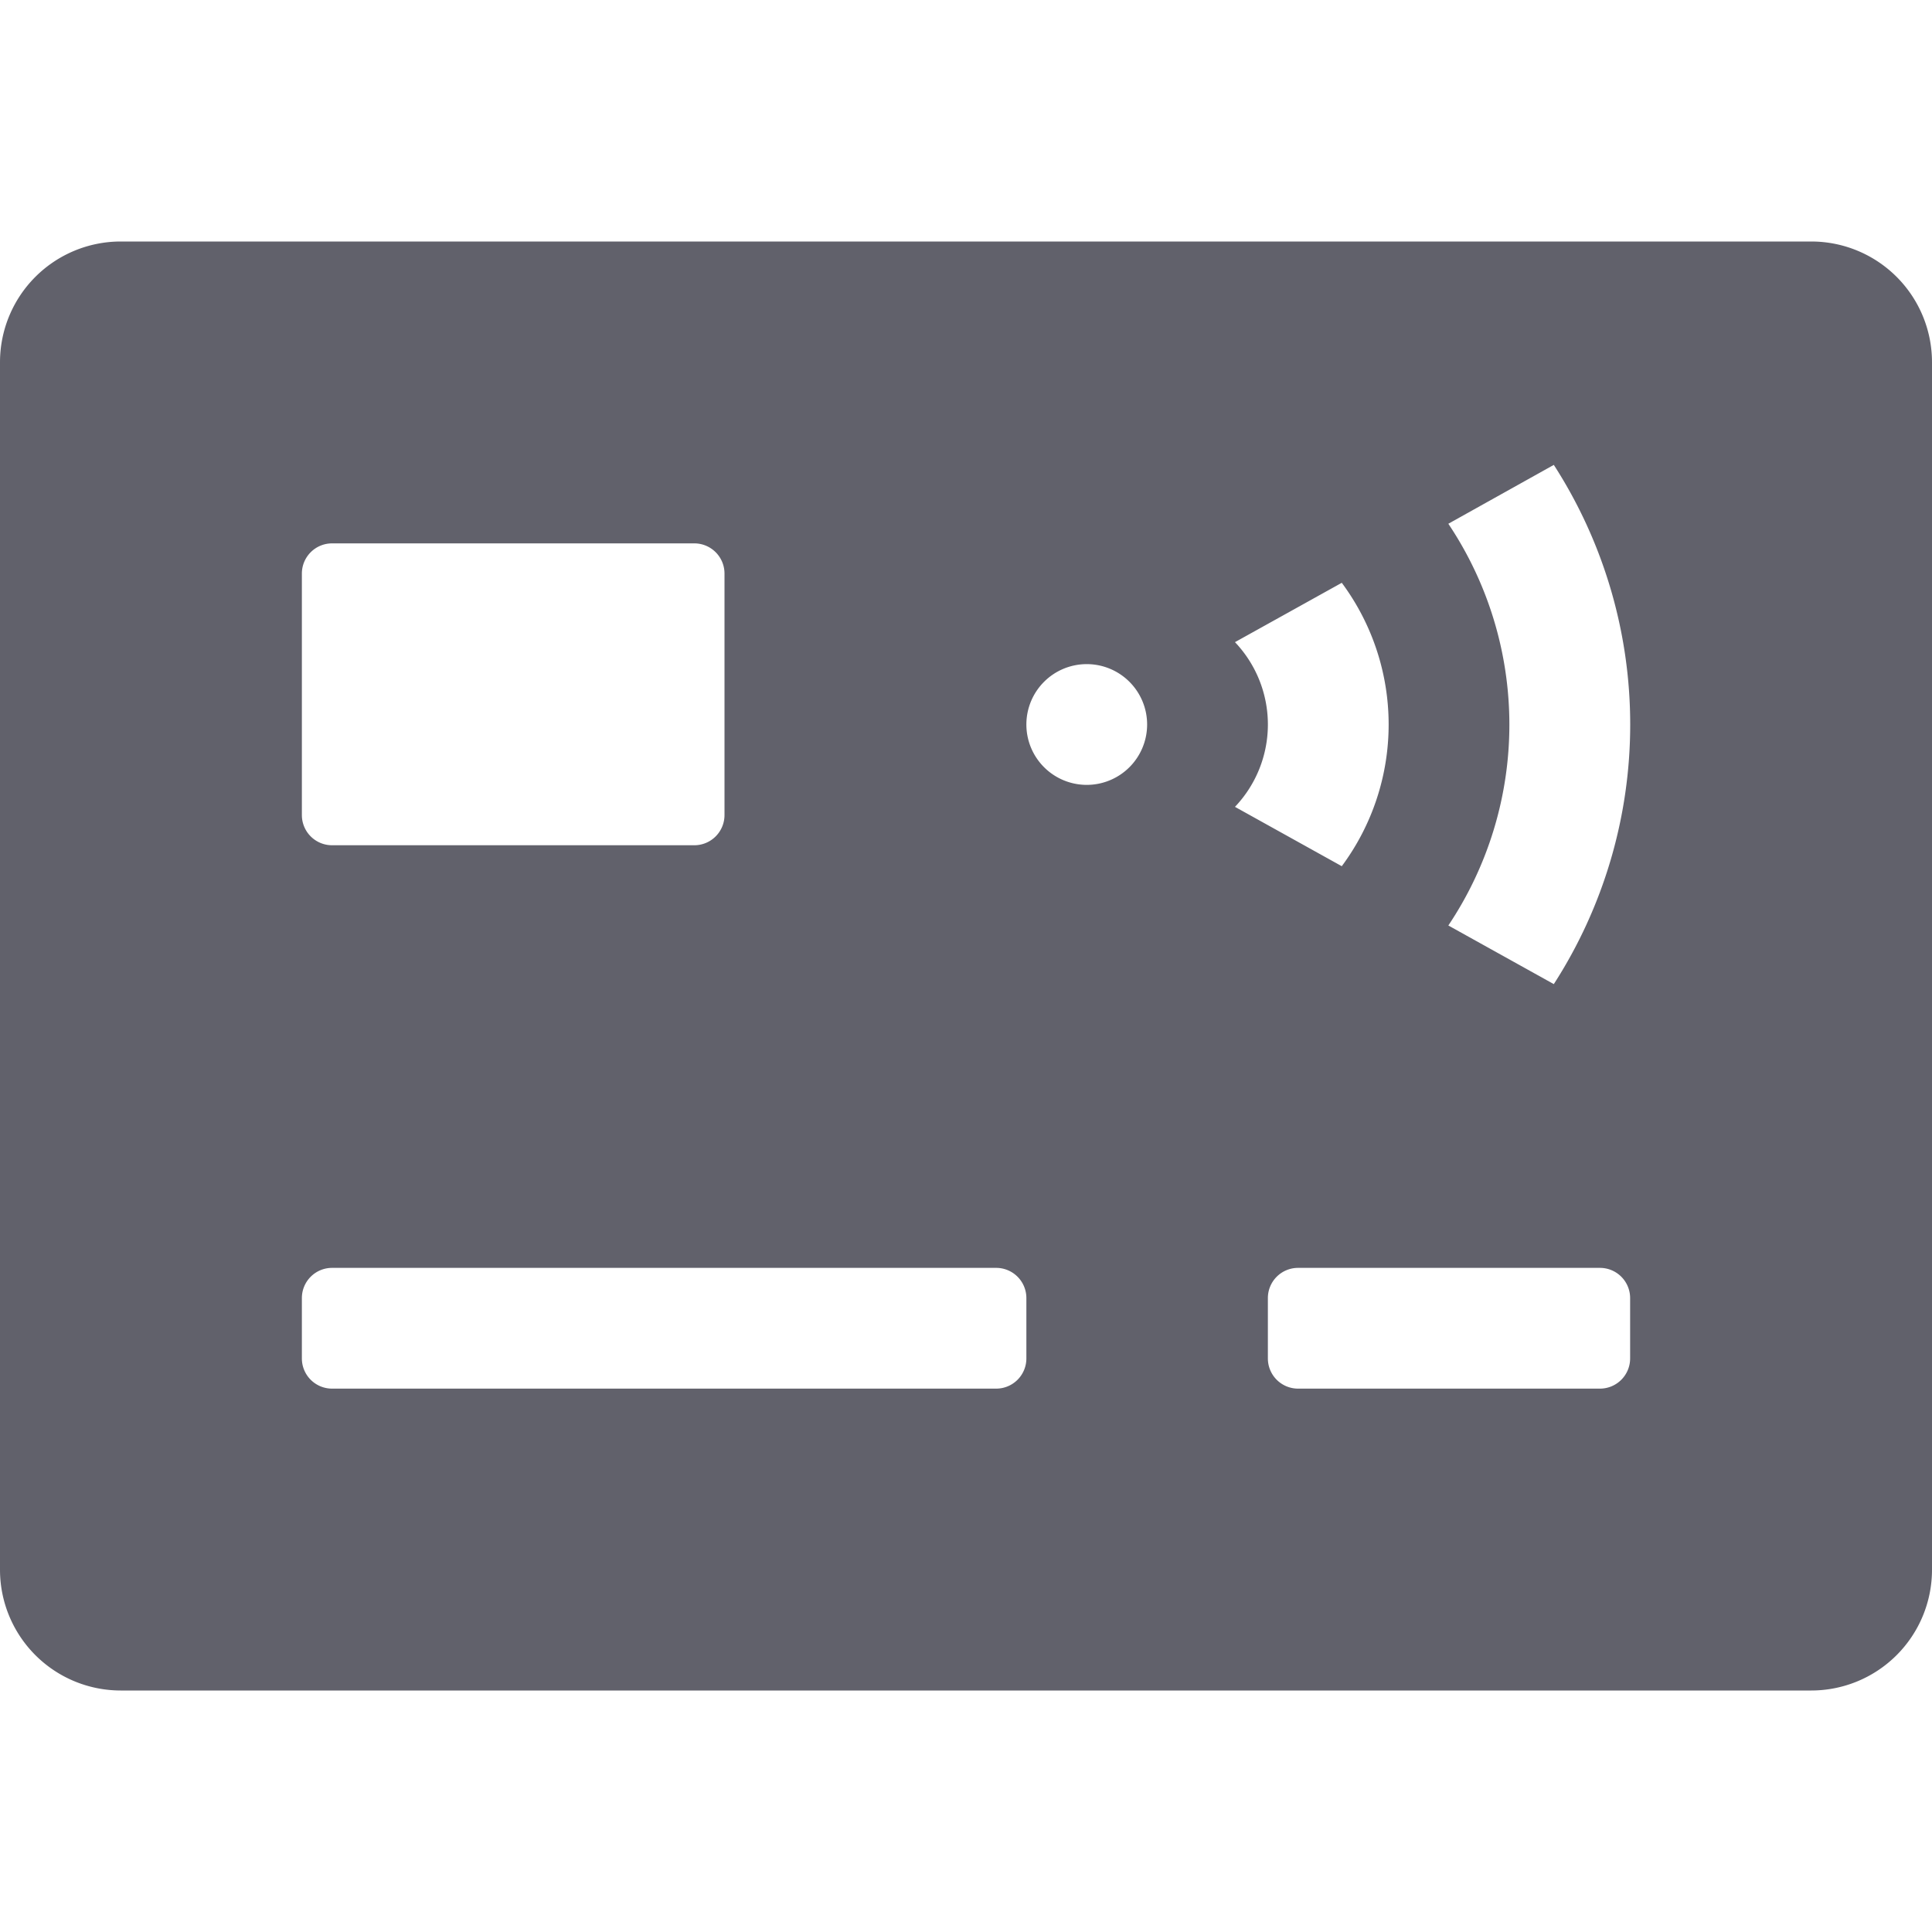 <svg xmlns="http://www.w3.org/2000/svg" height="32" width="32" viewBox="0 0 32 32"><title>contactless card 4</title><g fill="#61616b" class="nc-icon-wrapper"><path d="M30,4H2A2,2,0,0,0,0,6V26a2,2,0,0,0,2,2H30a2,2,0,0,0,2-2V6A2,2,0,0,0,30,4ZM5.5,9h6a.5.5,0,0,1,.5.5v4a.5.5,0,0,1-.5.5h-6a.5.5,0,0,1-.5-.5v-4A.5.5,0,0,1,5.5,9Zm11,14H5.5a.5.5,0,0,1-.5-.5v-1a.5.5,0,0,1,.5-.5h11a.5.5,0,0,1,.5.5v1A.5.5,0,0,1,16.5,23ZM18,13a1,1,0,1,1,1-1A1,1,0,0,1,18,13Zm2.455-2.364,1.769-.983a3.936,3.936,0,0,1,0,4.694l-1.769-.983A1.979,1.979,0,0,0,20.455,10.636ZM26.5,23h-5a.5.5,0,0,1-.5-.5v-1a.5.5,0,0,1,.5-.5h5a.5.5,0,0,1,.5.5v1A.5.5,0,0,1,26.5,23Zm-.764-6.7-1.747-.971a5.98,5.98,0,0,0,0-6.654L25.736,7.7A7.939,7.939,0,0,1,25.736,16.3Z" fill="#61616b"></path></g></svg>